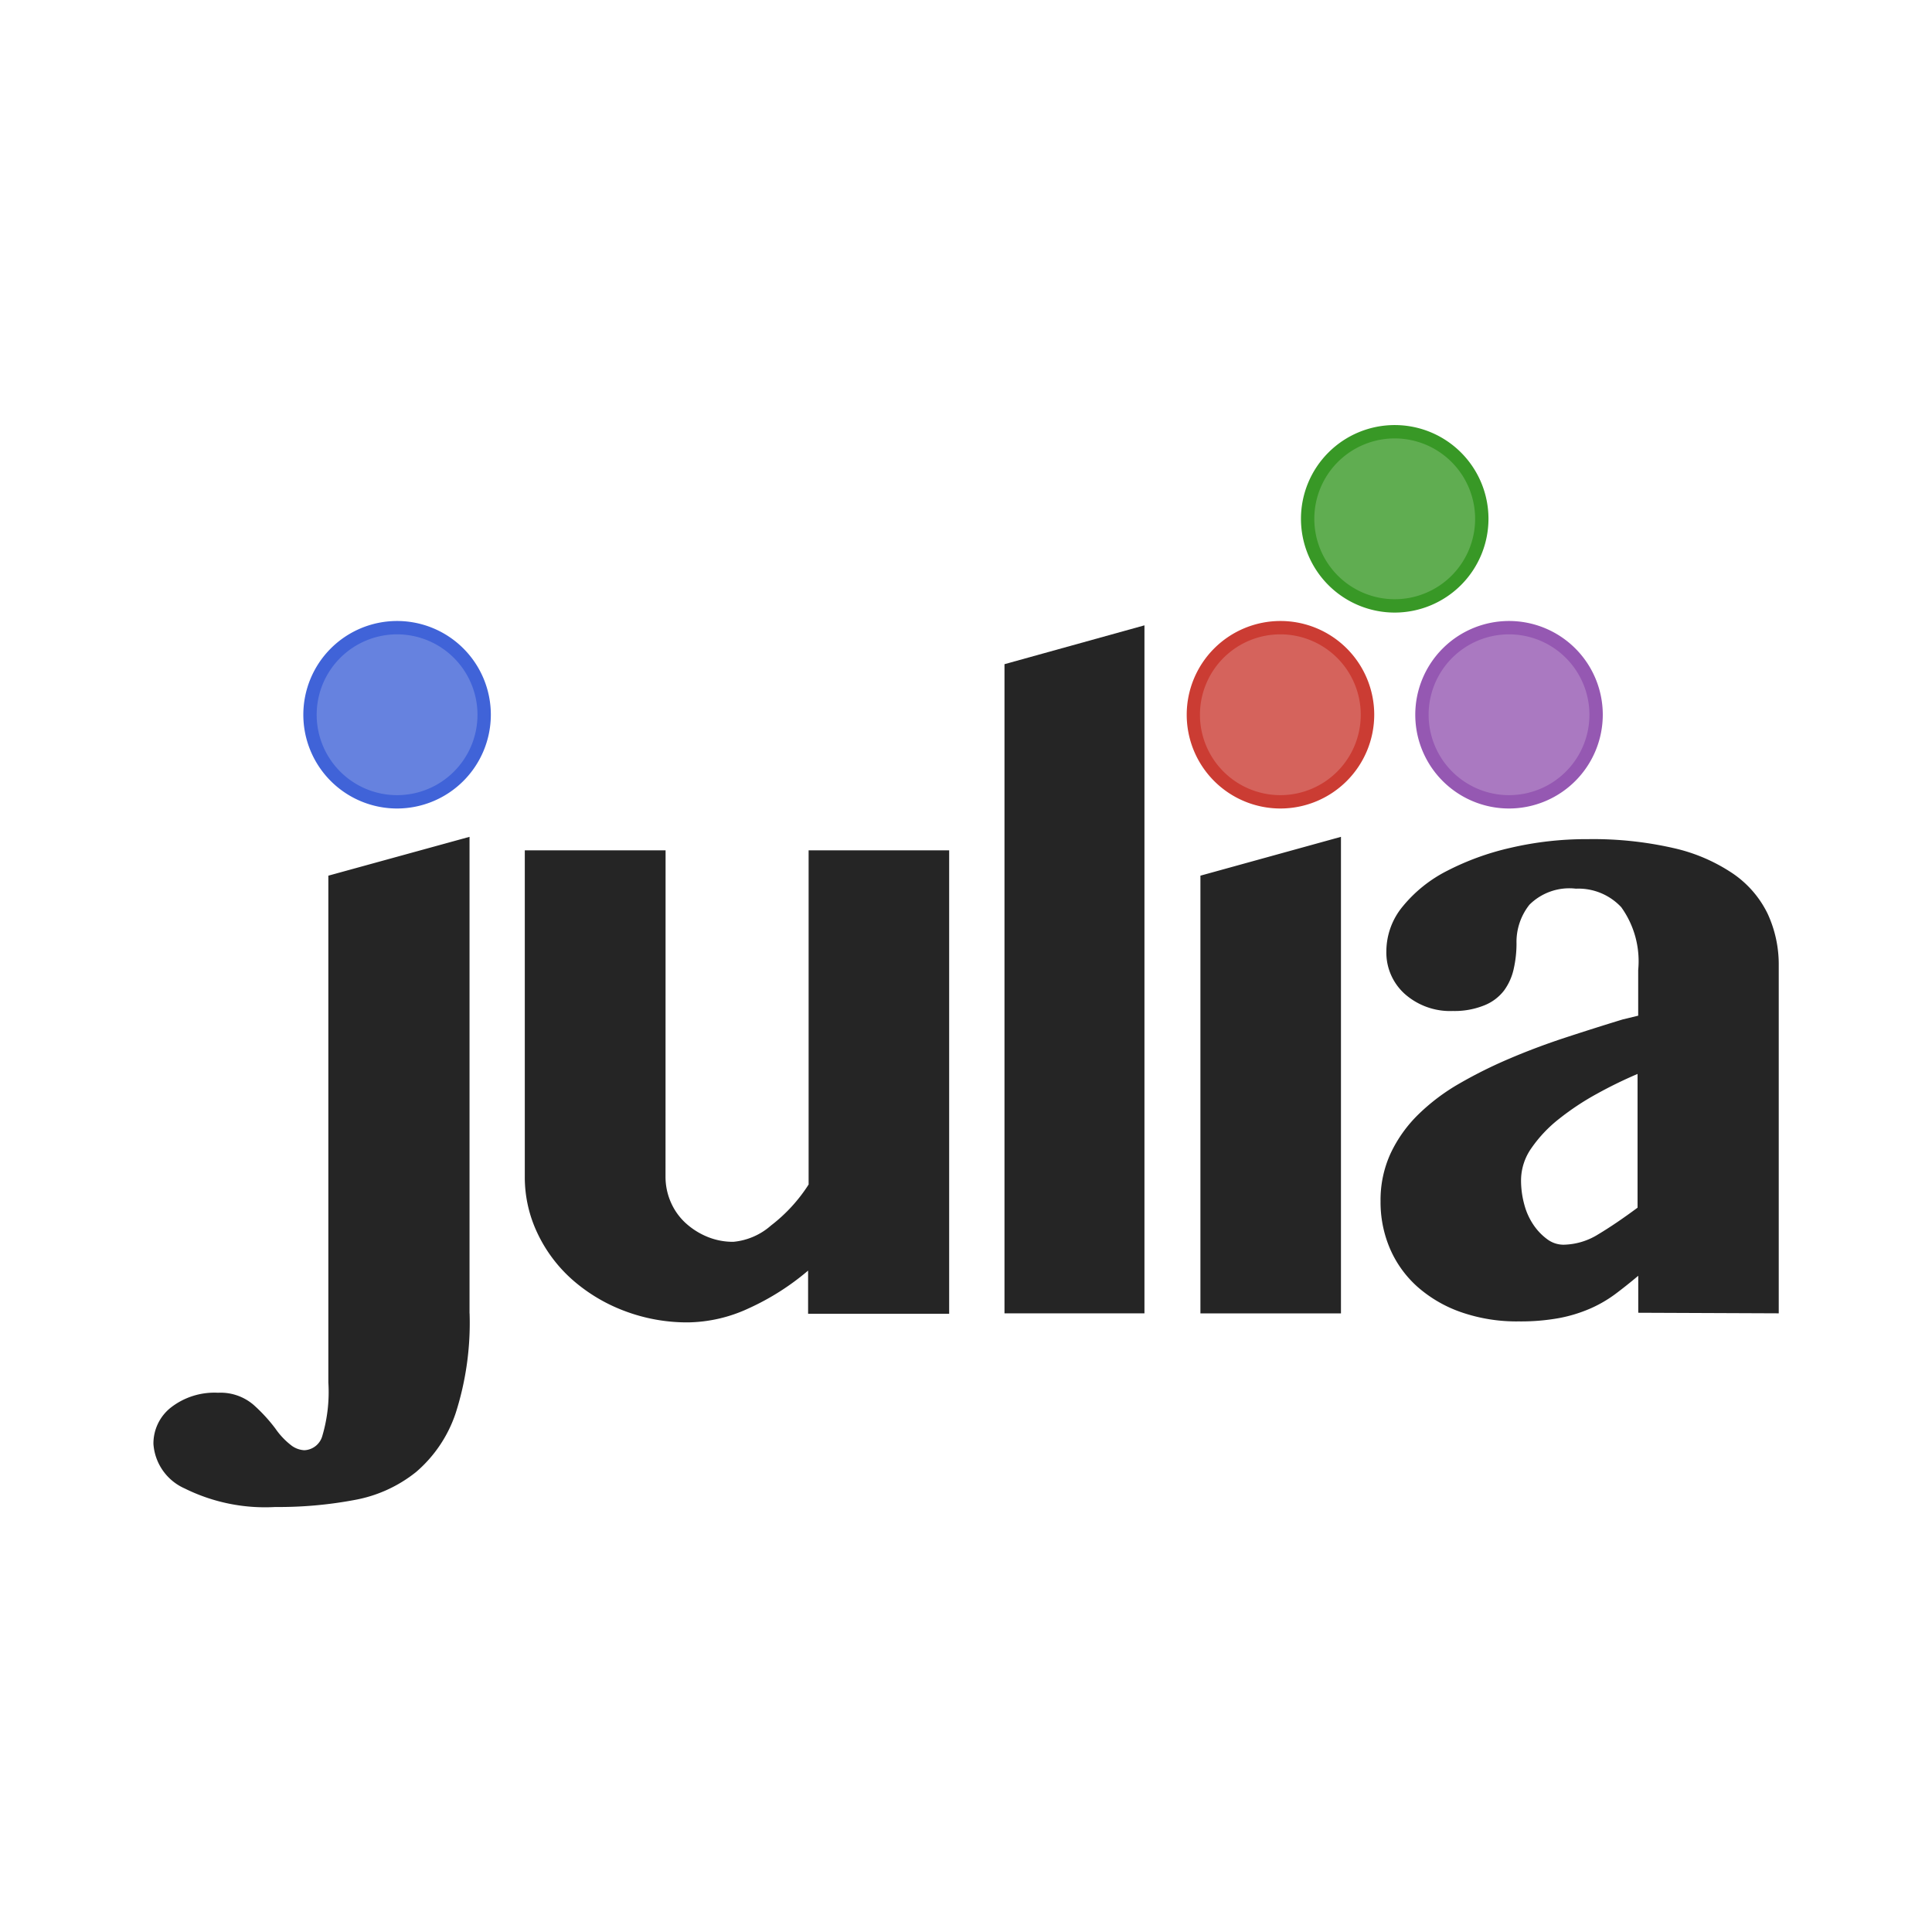 <svg xmlns="http://www.w3.org/2000/svg" width="100%" height="100%" viewBox="-0.64 -0.64 33.28 33.28"><path fill="#252525" d="M7.448 21.983v-8.208l-2.432.669v8.729a2.66 2.66 0 01-.106.929.336.336 0 01-.308.239.405.405 0 01-.212-.074 1.282 1.282 0 01-.287-.3 2.813 2.813 0 00-.377-.409.874.874 0 00-.611-.207 1.22 1.22 0 00-.812.255.789.789 0 00-.3.627.907.907 0 00.539.767 3.115 3.115 0 001.561.319 7.065 7.065 0 001.37-.122 2.361 2.361 0 001.057-.483 2.292 2.292 0 00.68-1.014 5.094 5.094 0 00.239-1.715zM10.825 14.008H8.4v5.618a2.241 2.241 0 00.218.977 2.489 2.489 0 00.6.8 2.9 2.9 0 00.892.536 3.045 3.045 0 001.1.2 2.55 2.55 0 001.051-.244 4.347 4.347 0 001.019-.648v.743h2.43v-7.982h-2.421v5.756a2.764 2.764 0 01-.648.706 1.139 1.139 0 01-.648.281 1.155 1.155 0 01-.457-.09 1.263 1.263 0 01-.372-.239 1.06 1.06 0 01-.25-.356 1.091 1.091 0 01-.09-.441zM19.074 21.983V10.132l-2.411.669v11.182zM20.038 14.444v7.54h2.421v-8.209zM27.568 17.863v2.3q-.372.276-.674.457a1.165 1.165 0 01-.6.181.468.468 0 01-.276-.09 1 1 0 01-.234-.239 1.138 1.138 0 01-.165-.356 1.576 1.576 0 01-.058-.43.968.968 0 01.181-.552 2.306 2.306 0 01.473-.5 4.572 4.572 0 01.648-.43 7.612 7.612 0 01.706-.345zM30 21.983V16a2.083 2.083 0 00-.191-.9 1.779 1.779 0 00-.595-.69 3.006 3.006 0 00-1.025-.441 6.225 6.225 0 00-1.481-.154 5.735 5.735 0 00-1.327.149 4.6 4.6 0 00-1.1.4 2.373 2.373 0 00-.759.611 1.216 1.216 0 00-.281.77.958.958 0 00.319.738 1.178 1.178 0 00.828.292 1.364 1.364 0 00.547-.1.8.8 0 00.335-.255.986.986 0 00.165-.372 1.978 1.978 0 00.048-.435 1.031 1.031 0 01.223-.669.975.975 0 01.8-.276 1.008 1.008 0 01.781.319 1.594 1.594 0 01.292 1.083v.786l-.265.064q-.488.149-.988.313t-.961.361a7.884 7.884 0 00-.865.43 3.511 3.511 0 00-.706.531 2.319 2.319 0 00-.478.669 1.918 1.918 0 00-.175.828 2.034 2.034 0 00.165.823 1.876 1.876 0 00.473.653 2.255 2.255 0 00.749.435 2.907 2.907 0 00.993.159 3.679 3.679 0 00.7-.058 2.509 2.509 0 00.536-.165 2.209 2.209 0 00.43-.25q.191-.143.393-.313v.637z"/><circle cx="6.204" cy="11.672" r="1.5" fill="#6682df"/><path fill="#4063d8" d="M6.2 13.287a1.615 1.615 0 111.615-1.615A1.617 1.617 0 016.2 13.287zm0-3a1.385 1.385 0 101.385 1.385A1.386 1.386 0 006.2 10.287z"/><circle cx="21.417" cy="11.672" r="1.5" fill="#d5635c"/><path fill="#cb3c33" d="M21.417 13.287a1.615 1.615 0 111.615-1.615 1.617 1.617 0 01-1.615 1.615zm0-3a1.385 1.385 0 101.383 1.385 1.386 1.386 0 00-1.383-1.385z"/><circle cx="23.385" cy="8.297" r="1.5" fill="#60ad51"/><path fill="#389826" d="M23.385 9.912A1.615 1.615 0 1125 8.3a1.617 1.617 0 01-1.615 1.612zm0-3A1.385 1.385 0 1024.77 8.3a1.386 1.386 0 00-1.385-1.388z"/><circle cx="25.354" cy="11.672" r="1.5" fill="#aa79c1"/><path fill="#9558b2" d="M25.354 13.287a1.615 1.615 0 111.615-1.615 1.617 1.617 0 01-1.615 1.615zm0-3a1.385 1.385 0 101.385 1.385 1.386 1.386 0 00-1.385-1.385z"/></svg>